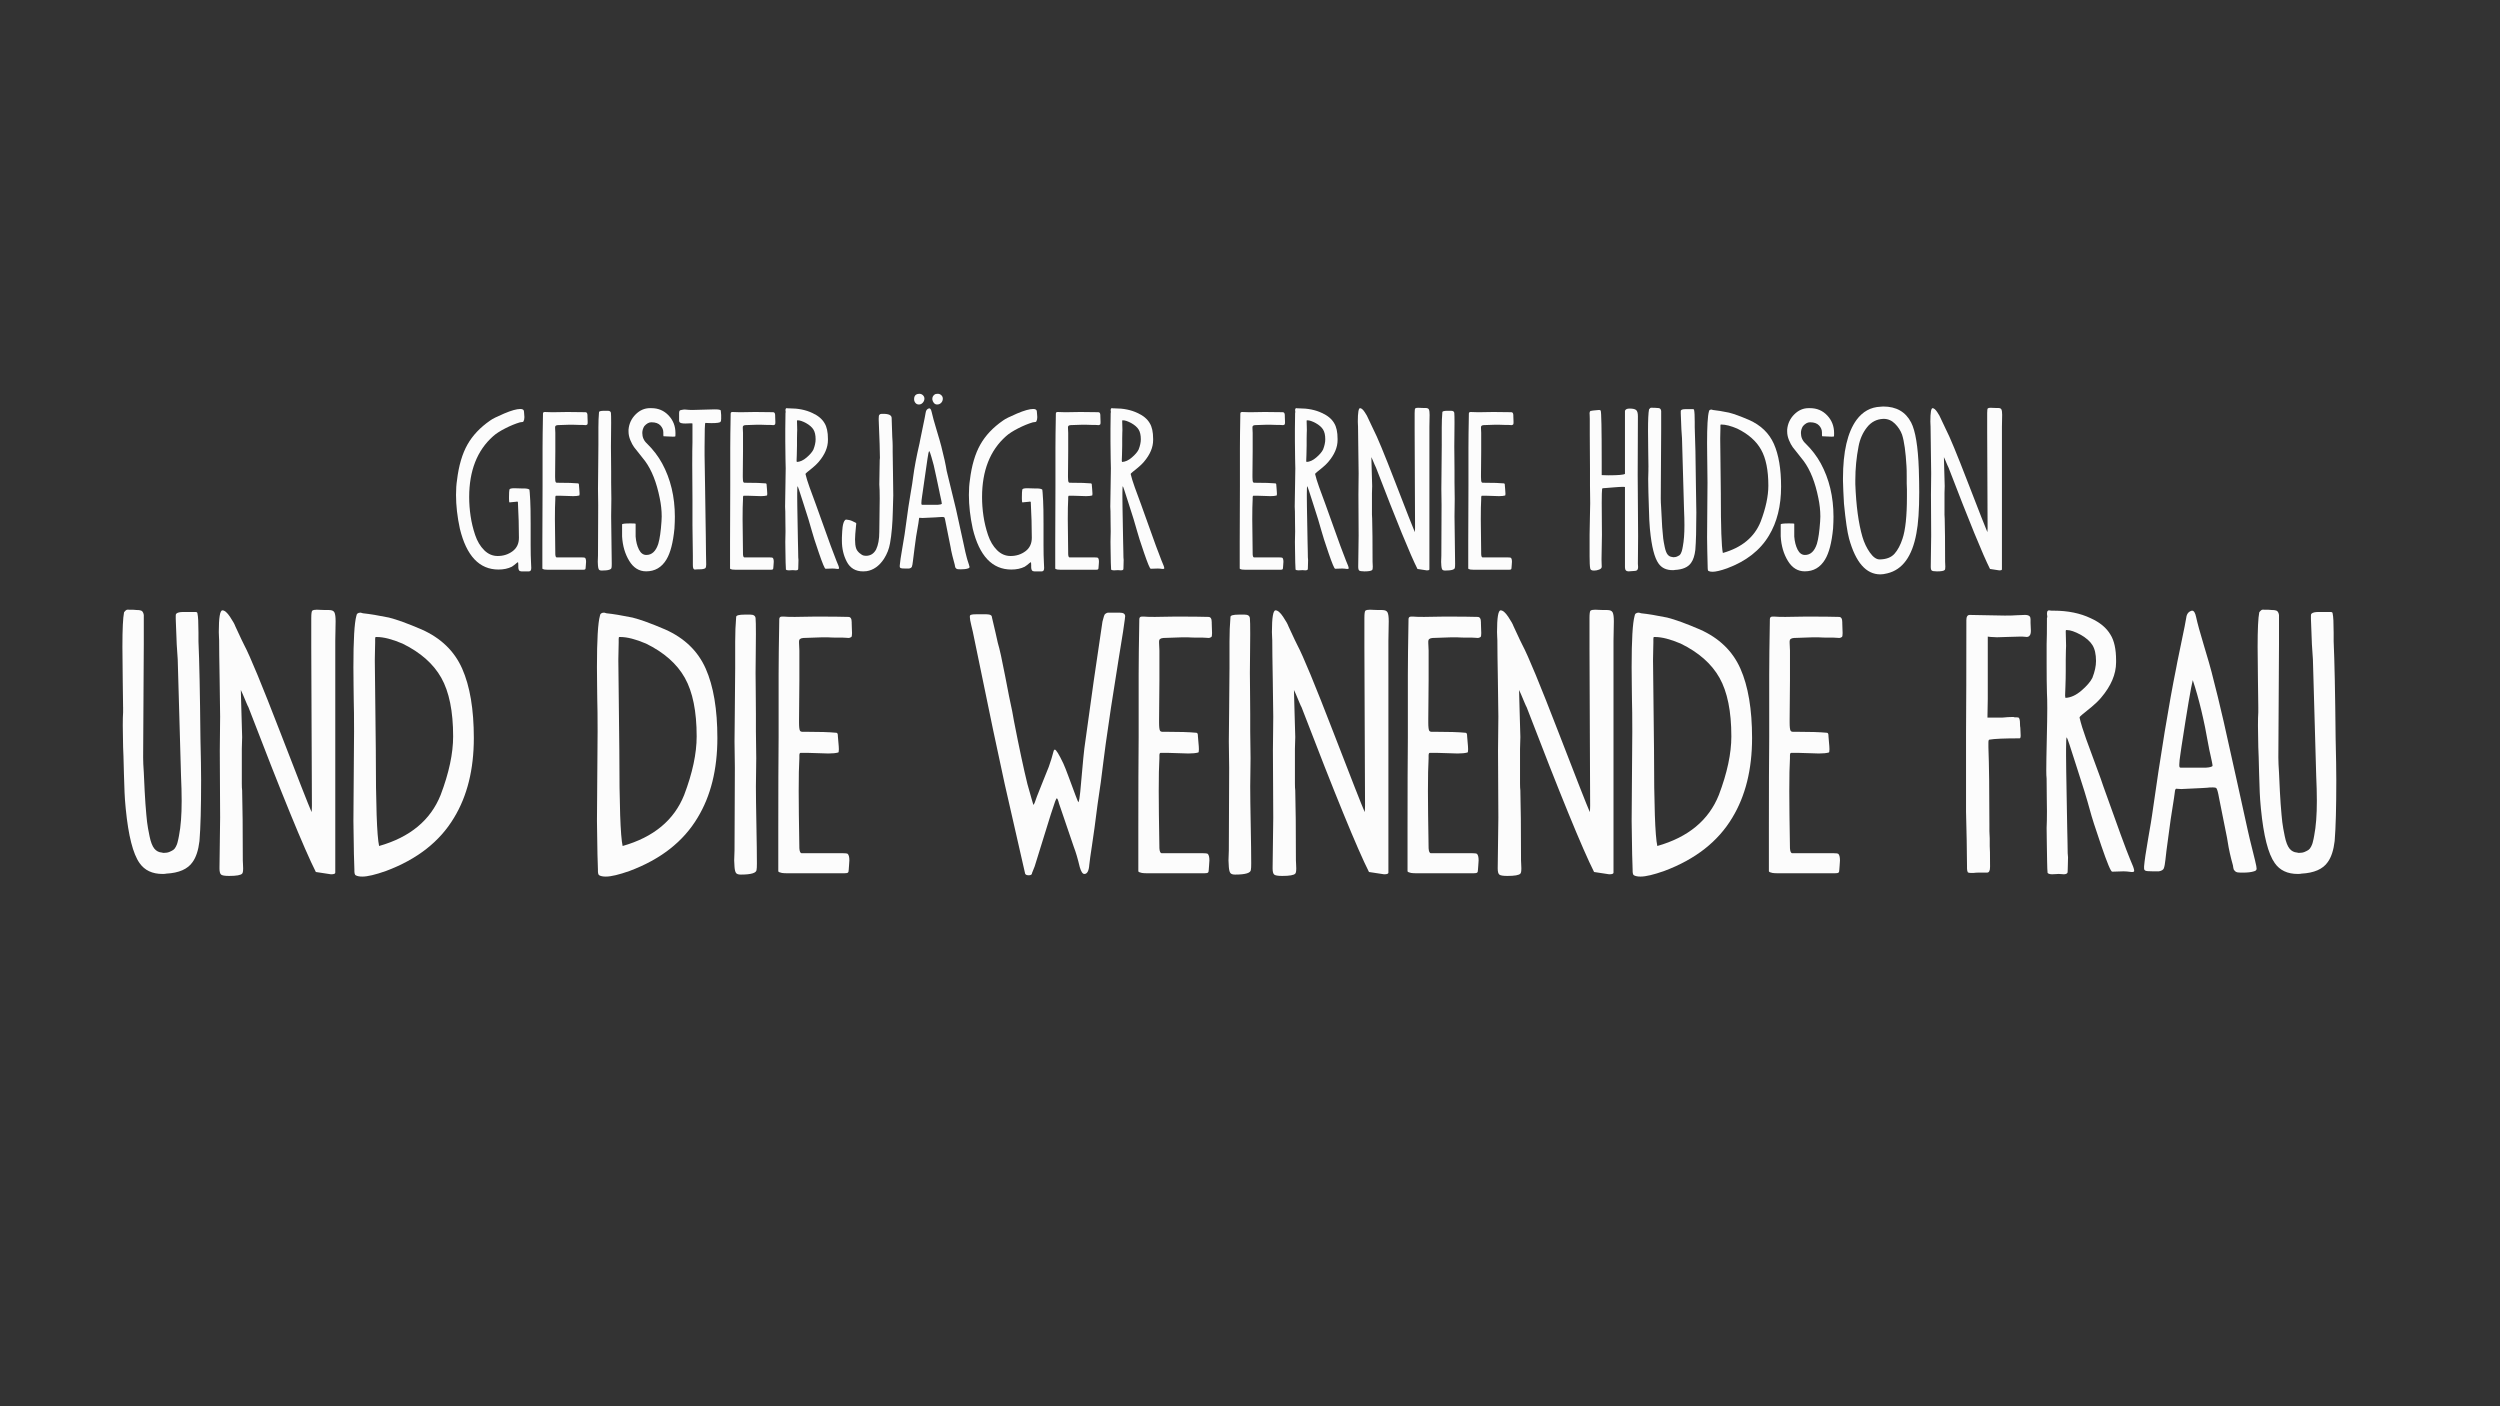 <?xml version="1.0" encoding="UTF-8"?><svg id="Ebene_1" xmlns="http://www.w3.org/2000/svg" width="1920" height="1080" viewBox="0 0 1920 1080"><rect x="0" y="0" width="1920" height="1080" fill="#333333" stroke="none"/><defs><style>.cls-1{fill:#fcfcfc;}</style></defs><path class="cls-1" d="M394.34,385.53c-.31,0-.83.05-1.55.16-.73.1-1.19.16-1.4.16-.31,0-.47-.88-.47-2.64v-1.4c0-2.9.1-4.81.31-5.75.1-.72,1.34-1.09,3.73-1.09.62,0,1.6.03,2.95.08,1.34.05,2.28.08,2.8.08h1.4c2.38,0,3.88.31,4.5.93.1.1.31,2.9.62,8.39.21,3.83.31,9.73.31,17.71v16.62c0,5.49.1,10.04.31,13.67,0,.31.02.93.08,1.86.05.93.08,1.55.08,1.86,0,1.76-.57,2.64-1.71,2.64h-5.9c-1.55,0-2.33-1.04-2.33-3.11v-1.55c0-1.55-.1-2.33-.31-2.33h-.16c-.1,0-.39.21-.85.62-.47.42-1.06.91-1.79,1.48-.73.57-1.35,1.01-1.86,1.32-2.9,1.45-6.32,2.17-10.25,2.17-14.7,0-24.59-10.46-29.67-31.37-1.97-9.11-2.95-17.76-2.95-25.94,0-4.35.26-8.18.78-11.49,1.34-11.08,4.01-20.14,8-27.18,3.98-7.04,9.81-13.2,17.47-18.48,1.65-1.24,5.23-3.03,10.72-5.36,5.49-2.33,9.63-3.49,12.43-3.49,1.86,0,2.8.67,2.8,2.02,0,.42.05,1.09.16,2.02.1.93.16,1.66.16,2.17,0,1.35-.21,2.38-.62,3.11-.1.31-.29.52-.54.62-.26.1-.62.16-1.09.16s-.85.05-1.17.16c-3.52,1.04-7.3,2.59-11.34,4.66-4.04,2.07-7.15,4.09-9.32,6.06-12.22,10.87-18.33,26.46-18.33,46.75,0,4.76.36,9.61,1.09,14.52.72,4.92,1.89,9.76,3.49,14.52,1.6,4.76,3.91,8.65,6.91,11.65,3,3,6.47,4.5,10.41,4.5,4.35,0,8.15-1.22,11.42-3.65,3.26-2.43,4.89-5.88,4.89-10.33,0-8.39-.26-17.5-.78-27.34,0-.31-.21-.47-.62-.47-.1,0-.47.05-1.09.16-.62.1-1.19.16-1.71.16Z"/><path class="cls-1" d="M435.81,316.41c5.9,0,10.51.05,13.82.16,1.03,0,1.55.83,1.55,2.48v.47c0,.52.02,1.35.08,2.48.05,1.14.08,1.86.08,2.17,0,1.04-.1,1.66-.31,1.86-.52.31-.93.47-1.24.47-.21,0-.6-.02-1.17-.08-.57-.05-1.06-.08-1.48-.08h-2.33c-1.76,0-3.47-.05-5.13-.16h-2.33c-.21,0-3.21.1-9.01.31-1.35.1-2.02.62-2.02,1.55v.78c0,.42.02,1.01.08,1.79.05.78.08,1.37.08,1.79v14.29c0,1.97-.03,4.97-.08,9.01-.05,4.04-.08,7.09-.08,9.16v1.55c0,2.07.16,3.37.47,3.88.21.31.52.47.93.47h1.24c6.83,0,11.8.16,14.91.47.52,0,.78.47.78,1.4v.16c0,.31.08,1.24.23,2.8.16,1.55.23,2.69.23,3.42,0,1.04-.1,1.55-.31,1.55-1.14.31-2.69.47-4.66.47-.83,0-2.49-.05-4.97-.16-2.48-.1-4.19-.16-5.13-.16h-2.95c-.42,0-.62.42-.62,1.24v1.4c-.21,3.42-.31,8.54-.31,15.38,0,5.8.1,14.81.31,27.03.1,1.55.47,2.33,1.09,2.33h19.42c1.24,0,2.02.1,2.33.31.52.52.78,1.55.78,3.11,0,.52-.05,1.3-.16,2.33-.1,1.04-.16,1.71-.16,2.02,0,.73-.13,1.19-.39,1.4-.26.21-.85.31-1.79.31h-26.56c-1.24,0-2.17-.05-2.8-.16-1.04-.21-1.61-.47-1.71-.78v-19.88c0-18.53.05-32.98.16-43.33v-29.51c0-3.21.02-6.94.08-11.18.05-4.24.1-7.53.16-9.86.05-2.33.08-4.06.08-5.2,0-.83.41-1.24,1.24-1.24h.93c1.03.1,2.74.16,5.13.16,1.03,0,2.64-.02,4.81-.08,2.17-.05,3.88-.08,5.13-.08h1.55Z"/><path class="cls-1" d="M459.57,341.26v-12.89c0-4.24.16-8.18.47-11.8,0-.72,1.34-1.09,4.04-1.09h2.64c1.55,0,2.38.57,2.48,1.71.1,1.04.16,3.52.16,7.46,0,2.17-.03,5.39-.08,9.63-.05,4.25-.08,7.14-.08,8.7,0,1.66.02,4.64.08,8.93.05,4.3.08,7.74.08,10.33v8.23c0,1.55.02,3.68.08,6.37.05,2.69.08,4.81.08,6.37s-.03,3.83-.08,6.83c-.05,3-.08,5.18-.08,6.52,0,4.14.08,10.2.23,18.17.16,7.97.23,14.03.23,18.17,0,1.55-.05,2.54-.16,2.95,0,1.55-2.48,2.33-7.46,2.33-1.14,0-1.89-.26-2.25-.78-.36-.52-.6-1.45-.7-2.8,0-.31-.03-.83-.08-1.55-.05-.72-.08-1.24-.08-1.55,0-.52.02-1.32.08-2.41.05-1.09.08-1.89.08-2.41,0-3.83.02-10.2.08-19.1.05-8.9.08-15.48.08-19.73,0-1.55-.03-3.65-.08-6.29-.05-2.64-.08-4.68-.08-6.14,0-2.9.05-8.23.16-16,.1-7.77.16-13.82.16-18.17Z"/><path class="cls-1" d="M500.27,313.46c5.28,0,9.68,1.86,13.2,5.59,3.52,3.73,5.28,8.23,5.28,13.51v.62c0,1.35-.05,2.02-.16,2.02-.21.1-.83.16-1.86.16-.83,0-2.12-.05-3.88-.16-1.76-.1-2.85-.16-3.26-.16-.1,0-.16-.67-.16-2.02v-.93c0-1.97-.75-3.75-2.25-5.36-1.5-1.6-3.75-2.41-6.76-2.41h-.31c-1.76,0-3.52.98-5.28,2.95-1.04,1.66-1.55,3.42-1.55,5.28,0,3.21,1.19,5.9,3.57,8.08,4.76,4.66,8.64,9.73,11.65,15.22,6.52,12.01,9.79,25.68,9.79,41,0,2.48-.1,5.49-.31,9.01-1.04,10.87-3.11,18.85-6.21,23.92-3.63,6.01-8.8,9.01-15.53,9.01-5.39,0-9.71-2.66-12.97-8-3.26-5.33-5.1-11.62-5.51-18.87v-9.16c0-.52,2.17-.78,6.52-.78,2.59,0,3.88.1,3.88.31v9.79c.31,3.94,1.17,7.28,2.56,10.02,1.4,2.74,3.29,4.12,5.67,4.12,4.24,0,7.3-2.85,9.16-8.54,1.14-3.83,1.97-9.58,2.48-17.24.1-1.14.16-2.38.16-3.73,0-4.66-.52-9.42-1.55-14.29-2.38-11.91-6.11-21.33-11.18-28.27-.73-1.03-2.07-2.74-4.04-5.13-1.97-2.38-3.44-4.24-4.43-5.59-.99-1.34-1.94-3.13-2.87-5.36-.93-2.23-1.4-4.43-1.4-6.6v-1.55c.41-4.56,2.23-8.44,5.44-11.65,3.21-3.21,6.89-4.81,11.03-4.81h1.09Z"/><path class="cls-1" d="M548.73,314.39h.16c3,0,4.56.31,4.66.93.1.73.21,1.86.31,3.42v2.8c0,1.24-.16,2.02-.47,2.33-.31.73-2.64,1.09-6.99,1.09-.83,0-1.76-.02-2.8-.08-1.04-.05-1.66-.08-1.86-.08-.42,0-.62,6.16-.62,18.48v6.52c.1,7.56.23,15.74.39,24.54.16,8.8.26,15.87.31,21.2.05,5.33.13,10.43.23,15.3,0,1.45.02,3.78.08,6.99.05,3.21.08,5.75.08,7.61l.16,7.92v.16c0,1.35-.21,2.28-.62,2.8-.73.62-2.33.93-4.81.93h-.78c-.52,0-1.04.02-1.55.08-.52.05-.83.08-.93.08-.31,0-.57-.1-.78-.31-.52-.31-.78-1.45-.78-3.42v-6.68c-.21-12.01-.31-19.98-.31-23.92v-19.73c-.1-4.87-.16-13.67-.16-26.4,0-8.59.05-14.29.16-17.09v-14.6c-.21-.1-.62-.16-1.24-.16-.31,0-.96.03-1.94.08-.99.05-1.74.08-2.25.08-2.38,0-3.83-.31-4.35-.93-.31-.31-.47-.72-.47-1.24v-5.75c0-1.45.36-2.23,1.09-2.33.1,0,.44-.08,1.01-.23.57-.16,1.06-.23,1.48-.23h1.24c2.07.21,3.78.31,5.13.31,1.97,0,4.87-.08,8.7-.23,3.83-.16,6.68-.23,8.54-.23Z"/><path class="cls-1" d="M579.95,316.41c5.9,0,10.51.05,13.82.16,1.03,0,1.55.83,1.55,2.48v.47c0,.52.02,1.35.08,2.48.05,1.14.08,1.86.08,2.17,0,1.04-.1,1.66-.31,1.86-.52.31-.93.47-1.24.47-.21,0-.6-.02-1.17-.08-.57-.05-1.06-.08-1.48-.08h-2.33c-1.76,0-3.47-.05-5.13-.16h-2.33c-.21,0-3.21.1-9.01.31-1.35.1-2.02.62-2.02,1.55v.78c0,.42.02,1.01.08,1.79.05.78.08,1.37.08,1.79v14.29c0,1.97-.03,4.97-.08,9.01-.05,4.04-.08,7.09-.08,9.16v1.55c0,2.07.16,3.37.47,3.88.21.31.52.47.93.47h1.24c6.83,0,11.8.16,14.91.47.52,0,.78.47.78,1.4v.16c0,.31.08,1.24.23,2.8.16,1.55.23,2.69.23,3.42,0,1.04-.1,1.55-.31,1.55-1.14.31-2.69.47-4.66.47-.83,0-2.49-.05-4.97-.16-2.48-.1-4.19-.16-5.13-.16h-2.95c-.42,0-.62.42-.62,1.24v1.4c-.21,3.42-.31,8.54-.31,15.38,0,5.8.1,14.81.31,27.03.1,1.55.47,2.33,1.09,2.33h19.42c1.24,0,2.02.1,2.33.31.52.52.78,1.55.78,3.11,0,.52-.05,1.3-.16,2.33-.1,1.04-.16,1.71-.16,2.02,0,.73-.13,1.19-.39,1.4-.26.21-.85.31-1.79.31h-26.56c-1.24,0-2.17-.05-2.8-.16-1.04-.21-1.61-.47-1.71-.78v-19.88c0-18.53.05-32.98.16-43.33v-29.51c0-3.21.02-6.94.08-11.18.05-4.24.1-7.53.16-9.86.05-2.33.08-4.06.08-5.2,0-.83.41-1.24,1.24-1.24h.93c1.03.1,2.74.16,5.13.16,1.03,0,2.64-.02,4.81-.08,2.17-.05,3.88-.08,5.13-.08h1.55Z"/><path class="cls-1" d="M603.25,317.03c.1-.1.16-.31.16-.62,0-.21-.03-.41-.08-.62-.05-.21-.08-.41-.08-.62,0-.72.1-1.19.31-1.4.21-.21.41-.31.62-.31.1,0,.28.03.54.08.26.05.49.08.7.08h.93c6.73,0,12.58,1.19,17.55,3.57,4.35,1.97,7.46,4.56,9.32,7.77,1.76,2.8,2.64,6.83,2.64,12.11v.93c0,5.59-2.38,11.18-7.14,16.77-1.24,1.45-2.75,2.9-4.5,4.35-1.76,1.45-3.13,2.56-4.12,3.34-.99.78-1.48,1.32-1.48,1.63.62,2.69,1.66,6.06,3.11,10.1,1.45,4.04,3.03,8.34,4.74,12.89,1.71,4.56,2.82,7.66,3.34,9.32,6.73,18.95,10.92,30.39,12.58,34.33,1.34,3,2.02,4.87,2.02,5.59,0,.42-.26.62-.78.62h-.62c-1.45-.21-2.64-.31-3.57-.31-.62,0-1.5.03-2.64.08-1.14.05-1.97.08-2.49.08h-.31c-.62,0-2.33-4.09-5.13-12.27-2.8-8.18-4.56-13.67-5.28-16.46-1.45-5.38-3.63-12.48-6.52-21.28-2.8-8.9-4.3-13.36-4.5-13.36s-.31,1.86-.31,5.59v2.95c0,2.17.02,4.71.08,7.61.05,2.9.1,5.82.16,8.78.05,2.95.1,5.96.16,9.01.05,3.06.1,5.93.16,8.62.05,2.69.1,5.07.16,7.14.05,2.07.08,3.73.08,4.97l.16,1.86v.31c0,.83-.03,1.94-.08,3.34-.05,1.4-.08,2.31-.08,2.72,0,.62-.05.98-.16,1.09-.31.41-.88.62-1.71.62-.21,0-.57-.03-1.09-.08-.52-.05-.93-.08-1.24-.08s-.83.02-1.55.08c-.73.05-1.24.08-1.55.08-1.04,0-1.76-.21-2.17-.62-.1-.72-.18-2.54-.23-5.44-.05-2.9-.1-6.03-.16-9.4-.05-3.36-.08-5.51-.08-6.45.1-2.07.16-4.71.16-7.92,0-.93-.03-3-.08-6.21-.05-3.21-.08-6.26-.08-9.16-.1-.83-.16-2.07-.16-3.73,0-3.11.08-8,.23-14.68s.23-11.57.23-14.68-.05-5.59-.16-7.15c-.1-3.62-.16-8.23-.16-13.82v-9.32c.1-2.49.16-6.63.16-12.43ZM624.68,345.3c1.14-2.9,1.71-5.54,1.71-7.92,0-3.21-.57-5.72-1.71-7.53-1.14-1.81-3-3.44-5.59-4.89-2.69-1.45-4.81-2.17-6.37-2.17h-.47l-.16.31v.62c0,.52.02,1.55.08,3.11.05,1.55.08,2.69.08,3.42,0,.21-.03.91-.08,2.1-.05,1.19-.08,2.69-.08,4.5v5.36c0,2.28-.05,4.71-.16,7.3-.1,2.59-.16,3.99-.16,4.19l.16,1.09c2.49-.1,4.99-1.24,7.53-3.42,2.54-2.17,4.27-4.19,5.2-6.06Z"/><path class="cls-1" d="M650.31,431.35c-2.49-4.76-3.73-10.1-3.73-16v-2.33c0-.21.02-.85.08-1.94.05-1.09.1-2.12.16-3.11.05-.98.16-2.07.31-3.26.16-1.19.39-2.25.7-3.18.31-.93.72-1.66,1.24-2.17.21-.21.52-.31.93-.31.31,0,.98.1,2.02.31,1.24.21,2.9.88,4.97,2.02.41.1.62.36.62.78,0,.52-.05.99-.16,1.4-.52,5.18-.78,8.75-.78,10.72,0,2.9.26,5.13.78,6.68.41,1.35,1.27,2.59,2.56,3.73,1.29,1.14,2.46,1.81,3.49,2.02.31.1.83.16,1.55.16,3.42,0,6-1.6,7.77-4.81,1.65-3.42,2.48-7.92,2.48-13.51,0-2.59.05-6.78.16-12.58.1-5.8.16-10.15.16-13.05,0-4.97-.1-8.59-.31-10.87.21-8.7.31-14.96.31-18.79,0-.1.02-.36.08-.78.05-.41.08-.67.08-.78,0-4.76-.31-14.5-.93-29.2v-1.09c0-1.55.16-2.49.47-2.8.41-.52.98-.78,1.71-.78h2.17c2.28.1,3.83.52,4.66,1.24.62.52.93,1.19.93,2.02,0,.62.16,5.44.47,14.44.21,2.9.31,5.18.31,6.83v4.66c0,2.69.08,7.82.23,15.38.16,7.56.23,13.57.23,18.02,0,1.24-.05,3.11-.16,5.59-.1,2.49-.16,4.4-.16,5.75-.21,10.15-.93,18.64-2.17,25.47-.73,4.25-2.28,8.23-4.66,11.96-3.63,5.49-8.08,8.64-13.36,9.47-.62.1-1.5.16-2.64.16-5.8,0-9.99-2.49-12.58-7.46Z"/><path class="cls-1" d="M723,343.12c1.97,7.66,3.31,13.82,4.04,18.48l7.15,29.36c.83,3.52,2.74,12.27,5.75,26.25,1.14,5.49,1.97,9.11,2.49,10.87l.47,1.71c.83,2.49,1.29,3.94,1.4,4.35,0,.21.02.39.08.54.05.16.1.29.16.39.05.1.08.21.08.31,0,.62-.47,1.04-1.4,1.24-1.24.42-2.95.62-5.13.62-1.45,0-2.38-.05-2.8-.16-.41-.1-.75-.28-1.01-.54-.26-.26-.44-.47-.54-.62-.1-.16-.21-.52-.31-1.09-.1-.57-.16-.9-.16-1.01-1.55-5.69-2.48-9.42-2.8-11.18l-.31-1.86-3.73-18.64c-.52-3.11-.93-4.71-1.24-4.81-.21-.21-.78-.31-1.71-.31-1.24,0-2.12.05-2.64.16l-2.33.16c-5.59.31-8.91.47-9.94.47-.42,0-.88-.02-1.4-.08-.52-.05-.88-.08-1.09-.08-.21.21-.31.52-.31.93l-.47,3.42-1.71,9.94c-.1.93-.49,3.81-1.17,8.62-.67,4.81-1.11,8.31-1.32,10.48-.21,1.97-.47,3.37-.78,4.19-.31.73-1.04,1.19-2.17,1.4h-3.11c-1.76,0-2.85-.1-3.26-.31-.52-.21-.78-.57-.78-1.09v-.93c.21-2.59.85-6.99,1.94-13.2s1.68-9.79,1.79-10.72c.31-1.97.78-5.33,1.4-10.1.62-4.76,1.14-8.49,1.55-11.18.21-1.76.78-5.28,1.71-10.56.93-5.28,1.55-9.27,1.86-11.96.93-7.25,2.59-16,4.97-26.25l.47-2.49c.41-2.17,1.14-5.69,2.17-10.56,1.03-4.87,1.71-8.28,2.02-10.25.21-1.86,1.09-3,2.64-3.42h.16c.83,0,1.45.99,1.86,2.95.62,2.9,1.86,7.43,3.73,13.59,1.86,6.16,3.11,10.48,3.73,12.97ZM708.71,309.26c-.83.93-1.81,1.4-2.95,1.4s-2.05-.41-2.72-1.24c-.67-.83-1.01-1.76-1.01-2.8v-.16c0-1.55.52-2.69,1.55-3.42.72-.41,1.55-.62,2.48-.62,1.03,0,1.94.36,2.72,1.09.78.73,1.17,1.61,1.17,2.64,0,1.14-.42,2.17-1.24,3.11ZM721.44,377.45c-.42-2.28-1.17-5.82-2.25-10.64-1.09-4.81-1.79-8-2.1-9.55-.31-1.24-.88-3.29-1.71-6.14-.83-2.85-1.4-4.43-1.71-4.74-.42.31-.88,2.38-1.4,6.21l-3.57,24.85c0,.1-.18,1.35-.54,3.73-.36,2.38-.54,4.04-.54,4.97v.62c0,.62.21.93.62.93h11.96c1.66-.1,2.69-.36,3.11-.78v-.16c0-.31-.1-.96-.31-1.94-.21-.98-.44-2.07-.7-3.26-.26-1.19-.44-1.99-.54-2.41l-.31-1.71ZM719.74,310.66c-1.04,0-1.89-.41-2.56-1.24-.67-.83-1.06-1.76-1.17-2.8v-.16c0-1.45.57-2.59,1.71-3.42.52-.41,1.34-.62,2.48-.62,1.03,0,1.94.36,2.72,1.09.78.73,1.16,1.61,1.16,2.64,0,1.24-.41,2.31-1.24,3.18-.83.88-1.86,1.32-3.11,1.32Z"/><path class="cls-1" d="M788.23,385.53c-.31,0-.83.05-1.55.16-.73.1-1.19.16-1.4.16-.31,0-.47-.88-.47-2.64v-1.4c0-2.9.1-4.81.31-5.75.1-.72,1.34-1.09,3.73-1.09.62,0,1.6.03,2.95.08,1.34.05,2.28.08,2.8.08h1.4c2.38,0,3.88.31,4.5.93.1.1.31,2.9.62,8.39.21,3.83.31,9.73.31,17.71v16.62c0,5.49.1,10.04.31,13.67,0,.31.02.93.08,1.86.05.93.08,1.55.08,1.86,0,1.76-.57,2.64-1.71,2.64h-5.9c-1.55,0-2.33-1.04-2.33-3.11v-1.55c0-1.55-.1-2.33-.31-2.33h-.16c-.1,0-.39.21-.85.62-.47.42-1.06.91-1.79,1.48-.73.57-1.35,1.01-1.86,1.32-2.9,1.45-6.32,2.17-10.25,2.17-14.7,0-24.59-10.46-29.67-31.37-1.97-9.11-2.95-17.76-2.95-25.94,0-4.35.26-8.18.78-11.49,1.34-11.08,4.01-20.14,8-27.18,3.98-7.04,9.81-13.2,17.47-18.48,1.65-1.24,5.23-3.03,10.72-5.36,5.49-2.33,9.63-3.49,12.43-3.49,1.86,0,2.8.67,2.8,2.02,0,.42.05,1.09.16,2.02.1.93.16,1.66.16,2.17,0,1.35-.21,2.38-.62,3.11-.1.31-.29.52-.54.62-.26.1-.62.16-1.09.16s-.85.05-1.17.16c-3.52,1.04-7.3,2.59-11.34,4.66-4.04,2.07-7.15,4.09-9.32,6.06-12.22,10.87-18.33,26.46-18.33,46.75,0,4.76.36,9.61,1.09,14.52.72,4.92,1.89,9.76,3.49,14.52,1.6,4.76,3.91,8.65,6.91,11.65,3,3,6.47,4.5,10.41,4.5,4.35,0,8.15-1.22,11.42-3.65,3.26-2.43,4.89-5.88,4.89-10.33,0-8.39-.26-17.5-.78-27.34,0-.31-.21-.47-.62-.47-.1,0-.47.05-1.09.16-.62.1-1.19.16-1.71.16Z"/><path class="cls-1" d="M829.7,316.41c5.9,0,10.51.05,13.82.16,1.03,0,1.55.83,1.55,2.48v.47c0,.52.02,1.35.08,2.48.05,1.14.08,1.86.08,2.17,0,1.04-.1,1.66-.31,1.86-.52.31-.93.47-1.24.47-.21,0-.6-.02-1.17-.08-.57-.05-1.06-.08-1.48-.08h-2.33c-1.76,0-3.47-.05-5.13-.16h-2.33c-.21,0-3.21.1-9.01.31-1.35.1-2.02.62-2.02,1.55v.78c0,.42.02,1.01.08,1.79.05.78.08,1.37.08,1.79v14.29c0,1.97-.03,4.97-.08,9.01-.05,4.04-.08,7.09-.08,9.16v1.55c0,2.07.16,3.37.47,3.88.21.31.52.47.93.47h1.24c6.83,0,11.8.16,14.91.47.52,0,.78.47.78,1.4v.16c0,.31.08,1.24.23,2.8.16,1.55.23,2.69.23,3.42,0,1.04-.1,1.55-.31,1.55-1.14.31-2.69.47-4.66.47-.83,0-2.49-.05-4.97-.16-2.48-.1-4.19-.16-5.13-.16h-2.95c-.42,0-.62.42-.62,1.24v1.4c-.21,3.42-.31,8.54-.31,15.38,0,5.8.1,14.81.31,27.03.1,1.55.47,2.33,1.09,2.33h19.42c1.24,0,2.02.1,2.33.31.52.52.78,1.55.78,3.11,0,.52-.05,1.3-.16,2.33-.1,1.04-.16,1.71-.16,2.02,0,.73-.13,1.19-.39,1.4-.26.21-.85.31-1.79.31h-26.56c-1.24,0-2.17-.05-2.8-.16-1.04-.21-1.61-.47-1.71-.78v-19.88c0-18.53.05-32.98.16-43.33v-29.51c0-3.21.02-6.94.08-11.18.05-4.24.1-7.53.16-9.86.05-2.33.08-4.06.08-5.2,0-.83.41-1.24,1.24-1.24h.93c1.03.1,2.74.16,5.13.16,1.03,0,2.64-.02,4.81-.08,2.17-.05,3.88-.08,5.13-.08h1.55Z"/><path class="cls-1" d="M853,317.03c.1-.1.16-.31.16-.62,0-.21-.03-.41-.08-.62-.05-.21-.08-.41-.08-.62,0-.72.1-1.19.31-1.4.21-.21.41-.31.62-.31.1,0,.28.03.54.08.26.05.49.08.7.08h.93c6.73,0,12.58,1.19,17.55,3.57,4.35,1.97,7.46,4.56,9.32,7.77,1.76,2.8,2.64,6.83,2.64,12.11v.93c0,5.59-2.38,11.18-7.14,16.77-1.24,1.45-2.75,2.9-4.5,4.35-1.76,1.45-3.13,2.56-4.12,3.34-.99.78-1.48,1.32-1.48,1.63.62,2.69,1.66,6.06,3.11,10.1,1.45,4.04,3.03,8.34,4.74,12.89,1.71,4.56,2.82,7.66,3.34,9.32,6.73,18.95,10.92,30.39,12.58,34.33,1.34,3,2.02,4.87,2.02,5.59,0,.42-.26.62-.78.62h-.62c-1.45-.21-2.64-.31-3.57-.31-.62,0-1.5.03-2.64.08-1.14.05-1.97.08-2.49.08h-.31c-.62,0-2.33-4.09-5.13-12.27-2.8-8.18-4.56-13.67-5.28-16.46-1.45-5.38-3.63-12.48-6.52-21.28-2.8-8.9-4.3-13.36-4.5-13.36s-.31,1.86-.31,5.59v2.95c0,2.17.02,4.71.08,7.61.05,2.9.1,5.82.16,8.78.05,2.95.1,5.96.16,9.01.05,3.06.1,5.93.16,8.62.05,2.69.1,5.07.16,7.14.05,2.07.08,3.73.08,4.97l.16,1.86v.31c0,.83-.03,1.94-.08,3.34-.05,1.4-.08,2.31-.08,2.72,0,.62-.05.98-.16,1.09-.31.41-.88.62-1.71.62-.21,0-.57-.03-1.09-.08-.52-.05-.93-.08-1.24-.08s-.83.02-1.55.08c-.73.05-1.24.08-1.55.08-1.04,0-1.76-.21-2.17-.62-.1-.72-.18-2.54-.23-5.44-.05-2.9-.1-6.03-.16-9.4-.05-3.36-.08-5.51-.08-6.45.1-2.07.16-4.71.16-7.92,0-.93-.03-3-.08-6.21-.05-3.21-.08-6.26-.08-9.16-.1-.83-.16-2.07-.16-3.73,0-3.11.08-8,.23-14.68s.23-11.57.23-14.68-.05-5.59-.16-7.15c-.1-3.62-.16-8.23-.16-13.82v-9.32c.1-2.49.16-6.63.16-12.43ZM874.44,345.3c1.14-2.9,1.71-5.54,1.71-7.92,0-3.21-.57-5.72-1.71-7.53-1.14-1.81-3-3.44-5.59-4.89-2.69-1.45-4.81-2.17-6.37-2.17h-.47l-.16.31v.62c0,.52.02,1.55.08,3.11.05,1.55.08,2.69.08,3.42,0,.21-.03.91-.08,2.1-.05,1.19-.08,2.69-.08,4.5v5.36c0,2.28-.05,4.71-.16,7.3-.1,2.59-.16,3.99-.16,4.19l.16,1.09c2.49-.1,4.99-1.24,7.53-3.42,2.54-2.17,4.27-4.19,5.2-6.06Z"/><path class="cls-1" d="M971.36,316.41c5.9,0,10.51.05,13.82.16,1.03,0,1.55.83,1.55,2.48v.47c0,.52.02,1.35.08,2.48.05,1.14.08,1.86.08,2.17,0,1.04-.1,1.66-.31,1.86-.52.31-.93.47-1.24.47-.21,0-.6-.02-1.17-.08-.57-.05-1.06-.08-1.48-.08h-2.33c-1.76,0-3.47-.05-5.12-.16h-2.33c-.21,0-3.21.1-9.01.31-1.35.1-2.02.62-2.02,1.55v.78c0,.42.02,1.01.08,1.79.05.78.08,1.37.08,1.79v14.29c0,1.97-.03,4.97-.08,9.01-.05,4.04-.08,7.09-.08,9.16v1.55c0,2.07.16,3.37.47,3.88.21.31.52.47.93.47h1.24c6.83,0,11.8.16,14.91.47.52,0,.78.47.78,1.4v.16c0,.31.08,1.24.23,2.8.16,1.55.23,2.69.23,3.42,0,1.04-.1,1.55-.31,1.55-1.14.31-2.69.47-4.66.47-.83,0-2.49-.05-4.97-.16-2.49-.1-4.19-.16-5.12-.16h-2.95c-.42,0-.62.42-.62,1.24v1.4c-.21,3.42-.31,8.54-.31,15.38,0,5.8.1,14.81.31,27.03.1,1.55.47,2.33,1.09,2.33h19.42c1.24,0,2.02.1,2.33.31.52.52.78,1.55.78,3.11,0,.52-.05,1.3-.16,2.33-.1,1.04-.16,1.71-.16,2.02,0,.73-.13,1.19-.39,1.4-.26.21-.85.31-1.79.31h-26.56c-1.24,0-2.17-.05-2.8-.16-1.04-.21-1.61-.47-1.71-.78v-19.88c0-18.53.05-32.98.16-43.33v-29.51c0-3.21.02-6.94.08-11.18.05-4.24.1-7.53.16-9.86.05-2.33.08-4.06.08-5.2,0-.83.41-1.24,1.24-1.24h.93c1.03.1,2.74.16,5.13.16,1.03,0,2.64-.02,4.81-.08,2.17-.05,3.88-.08,5.13-.08h1.55Z"/><path class="cls-1" d="M994.65,317.03c.1-.1.16-.31.16-.62,0-.21-.03-.41-.08-.62-.05-.21-.08-.41-.08-.62,0-.72.1-1.19.31-1.4.21-.21.41-.31.62-.31.1,0,.28.03.54.08.26.05.49.08.7.08h.93c6.73,0,12.58,1.19,17.55,3.57,4.35,1.97,7.46,4.56,9.32,7.77,1.76,2.8,2.64,6.83,2.64,12.11v.93c0,5.59-2.38,11.18-7.15,16.77-1.24,1.45-2.74,2.9-4.5,4.35-1.76,1.45-3.13,2.56-4.12,3.34-.99.78-1.48,1.32-1.48,1.63.62,2.69,1.66,6.06,3.11,10.1,1.45,4.04,3.03,8.34,4.74,12.89,1.71,4.56,2.82,7.66,3.34,9.32,6.73,18.95,10.92,30.39,12.58,34.33,1.34,3,2.02,4.87,2.02,5.59,0,.42-.26.62-.78.62h-.62c-1.45-.21-2.64-.31-3.57-.31-.62,0-1.5.03-2.64.08-1.14.05-1.97.08-2.49.08h-.31c-.62,0-2.33-4.09-5.13-12.27-2.79-8.18-4.56-13.67-5.28-16.46-1.45-5.38-3.63-12.48-6.52-21.28-2.8-8.9-4.3-13.36-4.5-13.36s-.31,1.86-.31,5.59v2.95c0,2.17.02,4.71.08,7.61.05,2.9.1,5.82.16,8.78.05,2.95.1,5.96.16,9.01.05,3.06.1,5.93.16,8.62.05,2.69.1,5.07.16,7.14.05,2.07.08,3.73.08,4.97l.16,1.86v.31c0,.83-.03,1.94-.08,3.34-.05,1.4-.08,2.31-.08,2.72,0,.62-.05.98-.16,1.09-.31.41-.88.62-1.71.62-.21,0-.57-.03-1.09-.08-.52-.05-.93-.08-1.24-.08s-.83.02-1.55.08c-.73.05-1.24.08-1.55.08-1.04,0-1.76-.21-2.17-.62-.1-.72-.18-2.54-.23-5.44-.05-2.9-.1-6.03-.16-9.4-.05-3.36-.08-5.51-.08-6.45.1-2.07.16-4.71.16-7.92,0-.93-.03-3-.08-6.21-.05-3.21-.08-6.26-.08-9.16-.1-.83-.16-2.07-.16-3.73,0-3.11.08-8,.23-14.68s.23-11.57.23-14.68-.05-5.59-.16-7.15c-.1-3.62-.16-8.23-.16-13.82v-9.32c.1-2.49.16-6.63.16-12.43ZM1016.09,345.3c1.14-2.9,1.71-5.54,1.71-7.92,0-3.21-.57-5.72-1.71-7.53-1.14-1.81-3-3.44-5.59-4.89-2.69-1.45-4.81-2.17-6.37-2.17h-.47l-.16.31v.62c0,.52.02,1.55.08,3.11.05,1.55.08,2.69.08,3.42,0,.21-.03.91-.08,2.1-.05,1.19-.08,2.69-.08,4.5v5.36c0,2.28-.05,4.71-.16,7.3-.1,2.59-.16,3.99-.16,4.19l.16,1.09c2.49-.1,5-1.24,7.53-3.42,2.54-2.17,4.27-4.19,5.2-6.06Z"/><path class="cls-1" d="M1047.62,438.8c-1.97,0-3.21-.21-3.73-.62-.52-.42-.78-1.4-.78-2.95,0-2.69.05-6.68.16-11.96.1-5.28.16-9.27.16-11.96,0-3.52-.03-8.75-.08-15.69-.05-6.94-.08-12.27-.08-16,0-1.86.02-4.48.08-7.84.05-3.36.08-6.08.08-8.15,0-3.52-.08-9.45-.23-17.78-.16-8.33-.23-14.42-.23-18.25,0-.21-.03-.78-.08-1.71-.05-.93-.08-1.65-.08-2.17,0-6.83.57-10.25,1.71-10.25,1.03,0,2.23,1.01,3.57,3.03,1.34,2.02,2.17,3.49,2.49,4.43,2.59,5.59,3.98,8.54,4.19,8.85,2.8,5.28,8.44,18.92,16.93,40.93,8.49,22,13.46,34.66,14.91,37.98.1-.83.16-1.86.16-3.11,0-6.83-.05-18.97-.16-36.42-.1-17.45-.16-30.26-.16-38.44v-13.51c0-2.07.16-3.26.47-3.57.41-.31,1.14-.47,2.17-.47.31,0,.88.03,1.71.08.83.05,1.6.08,2.33.08h1.71c1.34,0,2.2.39,2.56,1.16.36.78.54,2.15.54,4.12,0,1.04-.03,2.59-.08,4.66-.05,2.07-.08,3.57-.08,4.5v109.5c0,.52-.67.78-2.02.78l-7.14-1.09c-5.49-10.87-16.1-36.81-31.84-77.82-.1-.1-.44-.83-1.01-2.17-.57-1.34-1.11-2.64-1.63-3.88l-.93-2.02c0,1.04.1,4.79.31,11.26.21,6.47.31,10.12.31,10.95,0,.62-.03,1.55-.08,2.8-.05,1.24-.08,2.17-.08,2.8v16.31c0,1.45.05,2.54.16,3.26.21,7.14.31,18.17.31,33.08,0,.21.02.75.08,1.63.05.88.08,1.58.08,2.1,0,1.35-.16,2.17-.47,2.48-.62.72-2.69,1.09-6.21,1.09Z"/><path class="cls-1" d="M1107.26,341.26v-12.89c0-4.24.16-8.18.47-11.8,0-.72,1.34-1.09,4.04-1.09h2.64c1.55,0,2.38.57,2.49,1.71.1,1.04.16,3.52.16,7.46,0,2.17-.03,5.39-.08,9.63-.05,4.25-.08,7.14-.08,8.7,0,1.66.02,4.64.08,8.93.05,4.3.08,7.74.08,10.33v8.23c0,1.55.02,3.68.08,6.37.05,2.69.08,4.81.08,6.37s-.03,3.83-.08,6.83c-.05,3-.08,5.18-.08,6.52,0,4.14.08,10.2.23,18.17.16,7.97.23,14.03.23,18.17,0,1.55-.05,2.54-.16,2.95,0,1.55-2.49,2.33-7.46,2.33-1.14,0-1.89-.26-2.25-.78-.36-.52-.6-1.45-.7-2.8,0-.31-.03-.83-.08-1.55-.05-.72-.08-1.24-.08-1.55,0-.52.02-1.32.08-2.41.05-1.09.08-1.89.08-2.41,0-3.83.02-10.2.08-19.1.05-8.9.08-15.48.08-19.73,0-1.55-.03-3.65-.08-6.29-.05-2.64-.08-4.68-.08-6.14,0-2.9.05-8.23.16-16,.1-7.77.16-13.82.16-18.17Z"/><path class="cls-1" d="M1146.87,316.41c5.9,0,10.51.05,13.82.16,1.03,0,1.55.83,1.55,2.48v.47c0,.52.02,1.35.08,2.48.05,1.14.08,1.86.08,2.17,0,1.04-.1,1.66-.31,1.86-.52.31-.93.47-1.24.47-.21,0-.6-.02-1.17-.08-.57-.05-1.06-.08-1.48-.08h-2.33c-1.76,0-3.47-.05-5.12-.16h-2.33c-.21,0-3.21.1-9.01.31-1.35.1-2.02.62-2.02,1.55v.78c0,.42.02,1.01.08,1.79.05.78.08,1.37.08,1.79v14.29c0,1.97-.03,4.97-.08,9.01-.05,4.04-.08,7.09-.08,9.16v1.55c0,2.07.16,3.37.47,3.88.21.31.52.47.93.47h1.24c6.83,0,11.8.16,14.91.47.52,0,.78.47.78,1.4v.16c0,.31.08,1.24.23,2.8.16,1.55.23,2.69.23,3.42,0,1.04-.1,1.55-.31,1.55-1.14.31-2.69.47-4.66.47-.83,0-2.49-.05-4.97-.16-2.49-.1-4.19-.16-5.12-.16h-2.95c-.42,0-.62.42-.62,1.24v1.4c-.21,3.42-.31,8.54-.31,15.38,0,5.8.1,14.81.31,27.03.1,1.55.47,2.33,1.09,2.33h19.42c1.24,0,2.02.1,2.33.31.52.52.78,1.55.78,3.11,0,.52-.05,1.3-.16,2.33-.1,1.04-.16,1.71-.16,2.02,0,.73-.13,1.19-.39,1.4-.26.21-.85.31-1.79.31h-26.56c-1.24,0-2.17-.05-2.8-.16-1.04-.21-1.61-.47-1.71-.78v-19.88c0-18.53.05-32.98.16-43.33v-29.51c0-3.21.02-6.94.08-11.18.05-4.24.1-7.53.16-9.86.05-2.33.08-4.06.08-5.2,0-.83.41-1.24,1.24-1.24h.93c1.03.1,2.74.16,5.13.16,1.03,0,2.64-.02,4.81-.08,2.17-.05,3.88-.08,5.13-.08h1.55Z"/><path class="cls-1" d="M1221.11,360.21c0-2.9-.03-7.3-.08-13.2-.05-5.9-.08-10.25-.08-13.05v-12.27c0-1.03-.03-1.97-.08-2.8-.05-.83-.08-1.34-.08-1.55,0-.72.21-1.29.62-1.71.62-.21,2.85-.47,6.68-.78.52,0,.93.16,1.24.47.52,1.04.78,14.19.78,39.45v10.1c.21,0,.91.03,2.1.08,1.19.05,2.15.08,2.87.08,7.56,0,11.86-.36,12.89-1.09v-48.46c.41-1.14,1.6-1.71,3.57-1.71,2.49,0,4.17.39,5.05,1.17.88.78,1.32,2.36,1.32,4.74,0,4.87-.03,12.37-.08,22.52-.05,10.15-.08,17.5-.08,22.06v.31c0,4.45.05,12.04.16,22.75.1,10.72.16,18.87.16,24.46,0,2.49-.03,5.98-.08,10.48-.05,4.5-.08,7.74-.08,9.71v1.09c0,.21.02.6.08,1.17.05.57.08,1.01.08,1.32,0,1.97-.93,2.95-2.8,2.95h-.31c-.42,0-1.14.05-2.17.16-1.04.1-1.71.16-2.02.16-1.86,0-2.8-1.04-2.8-3.11v-61.66c-.21-.1-.73-.16-1.55-.16-1.55,0-4.17.16-7.84.47-3.68.31-5.62.47-5.82.47h-.31c-1.35,0-2.02.21-2.02.62-.21,1.24-.31,4.87-.31,10.87,0,2.8.02,7.04.08,12.74.05,5.7.08,9.58.08,11.65s-.05,5.23-.16,9.47c-.1,4.25-.16,7.4-.16,9.47,0,.83.02,1.86.08,3.11.05,1.24.08,2.02.08,2.33v.16c0,.93-.65,1.66-1.94,2.17-1.3.52-2.62.78-3.96.78-1.86,0-2.85-.57-2.95-1.71-.31-1.45-.47-4.56-.47-9.32v-16.62c0-2.69.08-6.91.23-12.66.16-5.75.23-9.6.23-11.57,0-1.55-.03-3.81-.08-6.76-.05-2.95-.08-5.15-.08-6.6v-12.74Z"/><path class="cls-1" d="M1266,358.97v-.78c0-.83-.05-4.68-.16-11.57-.1-6.88-.16-12.19-.16-15.92,0-8.28.26-13.72.78-16.31.62-.83,1.14-1.24,1.55-1.24h.16c2.28,0,3.67.05,4.19.16.83,0,1.4.05,1.71.16.93.1,1.5.83,1.71,2.17v13.82c0,6.42-.05,15.43-.16,27.03-.1,11.6-.16,20.4-.16,26.4,0,1.86.1,4.25.31,7.15.31,7.14.57,12.06.78,14.76.31,4.04.57,6.91.78,8.62.21,1.71.59,3.94,1.17,6.68.57,2.75,1.32,4.69,2.25,5.82.93,1.14,2.12,1.76,3.57,1.86.1,0,.31.05.62.16h.31c1.03,0,1.92-.16,2.64-.47.72-.31,1.32-.62,1.79-.93.47-.31.88-.83,1.24-1.55.36-.72.59-1.29.7-1.71.1-.41.26-1.06.47-1.94.21-.88.31-1.42.31-1.63.83-4.24,1.24-9.68,1.24-16.31,0-3.52-.1-7.56-.31-12.12-.21-6-.47-15.14-.78-27.41-.31-12.27-.57-21.36-.78-27.26l-.47-6.99c-.31-7.15-.47-11.18-.47-12.12v-1.55c0-.52.1-.83.31-.93.52-.52,1.6-.78,3.26-.78h5.75c.62,0,.93.26.93.78.31,1.35.47,4.35.47,9.01v4.04c.41,9.11.72,24.44.93,45.98.21,8.49.31,15.02.31,19.57,0,12.94-.26,22.52-.78,28.73-.52,4.35-1.61,7.66-3.26,9.94-2.28,3.31-6.42,5.13-12.43,5.44-.31.1-.88.16-1.71.16-4.87,0-8.49-1.71-10.87-5.13-3.11-4.35-5.28-12.89-6.52-25.63l-.16-1.71c-.31-3.11-.54-8.02-.7-14.76-.16-6.73-.29-10.92-.39-12.58,0-.93-.03-2.54-.08-4.81-.05-2.28-.08-4.09-.08-5.44,0-2.8.05-4.87.16-6.21v-2.64Z"/><path class="cls-1" d="M1311.51,436.16c-.21-6-.31-10.25-.31-12.74,0-1.14-.03-2.87-.08-5.2-.05-2.33-.08-4.12-.08-5.36,0-4.45.05-11.49.16-21.12.1-9.63.16-16.67.16-21.12,0-6.73-.05-11.65-.16-14.76,0-.72-.03-2.9-.08-6.52-.05-3.62-.08-6.63-.08-9.01,0-12.84.47-20.92,1.4-24.23.1-1.03.78-1.55,2.02-1.55.1,0,.28.05.54.16.26.1.44.16.54.16,3.11.31,7.2.99,12.27,2.02,3.73.93,8.85,2.8,15.38,5.59,9.11,4.04,15.51,10.2,19.18,18.48,3.67,8.29,5.51,19.21,5.51,32.77,0,14.81-3.11,27.34-9.32,37.59-6.73,11.29-17.45,19.67-32.15,25.16-4.97,1.76-8.7,2.64-11.18,2.64-1.35,0-2.38-.21-3.11-.62-.42-.21-.62-.99-.62-2.33ZM1321.29,327.59v1.09c0,.83-.03,2.1-.08,3.81-.05,1.71-.08,3.03-.08,3.96v.93c.31,25.47.47,39.56.47,42.25v.47c0,25.06.52,39.92,1.55,44.58,14.6-4.14,24.28-12.17,29.04-24.07,3.93-10.35,5.9-19.57,5.9-27.65,0-11.8-1.86-21.02-5.59-27.65-3.73-6.63-9.84-12.01-18.33-16.15-4.87-2.07-8.91-3.11-12.11-3.11h-.47c-.21,0-.31.31-.31.93v.62Z"/><path class="cls-1" d="M1390.1,313.46c5.28,0,9.68,1.86,13.2,5.59,3.52,3.73,5.28,8.23,5.28,13.51v.62c0,1.35-.05,2.02-.16,2.02-.21.1-.83.16-1.86.16-.83,0-2.12-.05-3.88-.16-1.76-.1-2.85-.16-3.26-.16-.1,0-.16-.67-.16-2.02v-.93c0-1.97-.75-3.75-2.25-5.36-1.5-1.6-3.75-2.41-6.76-2.41h-.31c-1.76,0-3.52.98-5.28,2.95-1.04,1.66-1.55,3.42-1.55,5.28,0,3.21,1.19,5.9,3.57,8.08,4.76,4.66,8.64,9.73,11.65,15.22,6.52,12.01,9.79,25.68,9.79,41,0,2.48-.1,5.49-.31,9.01-1.04,10.87-3.11,18.85-6.21,23.92-3.62,6.01-8.8,9.01-15.53,9.01-5.38,0-9.71-2.66-12.97-8-3.26-5.33-5.1-11.62-5.51-18.87v-9.16c0-.52,2.17-.78,6.52-.78,2.59,0,3.88.1,3.88.31v9.79c.31,3.94,1.17,7.28,2.56,10.02,1.4,2.74,3.29,4.12,5.67,4.12,4.24,0,7.3-2.85,9.16-8.54,1.14-3.83,1.97-9.58,2.49-17.24.1-1.14.16-2.38.16-3.73,0-4.66-.52-9.42-1.55-14.29-2.38-11.91-6.11-21.33-11.18-28.27-.73-1.03-2.07-2.74-4.04-5.13-1.97-2.38-3.44-4.24-4.43-5.59-.99-1.34-1.94-3.13-2.87-5.36-.93-2.23-1.4-4.43-1.4-6.6v-1.55c.41-4.56,2.23-8.44,5.44-11.65,3.21-3.21,6.88-4.81,11.03-4.81h1.09Z"/><path class="cls-1" d="M1416.19,387.08c-.42-7.04-.67-12.94-.78-17.71v-2.02c0-20.4,3.47-35.36,10.41-44.89,4.76-6.42,10.87-9.79,18.33-10.1.21,0,.57-.02,1.09-.08.52-.05.88-.08,1.09-.08,10.04,0,17.19,4.09,21.43,12.27,3.31,6.42,5.28,18.43,5.9,36.03.21,6.83.31,12.63.31,17.4,0,13.77-.73,24.33-2.17,31.69-3.21,17.71-10.67,27.96-22.37,30.75-2.07.52-3.83.78-5.28.78-10.98,0-19-9.16-24.07-27.49-1.35-4.97-2.64-13.82-3.88-26.56ZM1446.33,321.69c-5.08.21-9.24,2.38-12.5,6.52-3.26,4.14-5.41,9.01-6.45,14.6-1.66,8.49-2.49,17.14-2.49,25.94v3.11c.62,16.57,2.43,30.03,5.44,40.38,1.34,4.56,3.26,8.6,5.75,12.12,2.48,3.52,4.97,5.28,7.46,5.28h.16c5.07-.1,8.85-1.58,11.34-4.43,2.49-2.85,4.5-6.65,6.06-11.42,2.28-6.73,3.42-17.45,3.42-32.15v-5.9c-.1-.83-.16-2.28-.16-4.35v-5.28c0-3.83-.05-6.42-.16-7.77-.62-11.18-1.76-19.36-3.42-24.54-1.14-3.11-2.95-5.9-5.44-8.39-2.49-2.48-5.39-3.73-8.7-3.73h-.31Z"/><path class="cls-1" d="M1487.33,438.8c-1.97,0-3.21-.21-3.73-.62-.52-.42-.78-1.4-.78-2.95,0-2.69.05-6.68.16-11.96.1-5.28.16-9.27.16-11.96,0-3.52-.03-8.75-.08-15.69-.05-6.94-.08-12.27-.08-16,0-1.86.02-4.48.08-7.84.05-3.36.08-6.08.08-8.15,0-3.52-.08-9.45-.23-17.78-.16-8.33-.23-14.42-.23-18.25,0-.21-.03-.78-.08-1.71-.05-.93-.08-1.65-.08-2.17,0-6.83.57-10.25,1.71-10.25,1.03,0,2.23,1.01,3.57,3.03,1.34,2.02,2.17,3.49,2.49,4.43,2.59,5.59,3.98,8.54,4.19,8.85,2.8,5.28,8.44,18.92,16.93,40.93,8.49,22,13.46,34.66,14.91,37.98.1-.83.16-1.86.16-3.11,0-6.83-.05-18.97-.16-36.42-.1-17.45-.16-30.26-.16-38.44v-13.51c0-2.07.16-3.26.47-3.57.41-.31,1.14-.47,2.17-.47.31,0,.88.03,1.71.08.83.05,1.6.08,2.33.08h1.71c1.34,0,2.2.39,2.56,1.16.36.78.54,2.15.54,4.12,0,1.04-.03,2.59-.08,4.66-.05,2.07-.08,3.57-.08,4.5v109.5c0,.52-.67.78-2.02.78l-7.14-1.09c-5.49-10.87-16.1-36.81-31.84-77.82-.1-.1-.44-.83-1.01-2.17-.57-1.34-1.11-2.64-1.63-3.88l-.93-2.02c0,1.04.1,4.79.31,11.26.21,6.47.31,10.12.31,10.95,0,.62-.03,1.55-.08,2.8-.05,1.24-.08,2.17-.08,2.8v16.31c0,1.45.05,2.54.16,3.26.21,7.14.31,18.17.31,33.08,0,.21.02.75.08,1.63.05.88.08,1.58.08,2.1,0,1.35-.16,2.17-.47,2.48-.62.72-2.69,1.09-6.21,1.09Z"/><path class="cls-1" d="M94.51,542.8v-1.26c0-1.35-.09-7.62-.25-18.83-.17-11.2-.25-19.84-.25-25.91,0-13.48.42-22.32,1.26-26.54,1.01-1.35,1.85-2.02,2.53-2.02h.25c3.7,0,5.98.09,6.82.25,1.35,0,2.27.09,2.78.25,1.52.17,2.44,1.35,2.78,3.54v22.49c0,10.45-.09,25.11-.25,43.98-.17,18.87-.25,33.2-.25,42.97,0,3.03.17,6.91.51,11.63.51,11.63.92,19.63,1.26,24.01.51,6.57.92,11.25,1.26,14.03.34,2.78.97,6.41,1.9,10.87.92,4.47,2.15,7.63,3.67,9.48,1.52,1.86,3.45,2.87,5.81,3.03.17,0,.51.09,1.01.25h.51c1.68,0,3.12-.25,4.3-.76,1.18-.51,2.15-1.01,2.91-1.52.76-.51,1.43-1.35,2.02-2.53.59-1.18.97-2.11,1.14-2.78.17-.67.42-1.73.76-3.16.34-1.43.51-2.31.51-2.65,1.35-6.91,2.02-15.75,2.02-26.54,0-5.73-.17-12.3-.51-19.71-.34-9.77-.76-24.64-1.26-44.61-.51-19.97-.93-34.75-1.26-44.36l-.76-11.37c-.51-11.63-.76-18.2-.76-19.71v-2.53c0-.84.17-1.35.51-1.52.84-.84,2.61-1.26,5.31-1.26h9.35c1.01,0,1.52.42,1.52,1.26.51,2.19.76,7.08.76,14.66v6.57c.67,14.83,1.18,39.77,1.52,74.81.34,13.82.51,24.43.51,31.85,0,21.07-.42,36.65-1.26,46.76-.85,7.08-2.61,12.47-5.31,16.18-3.71,5.39-10.45,8.34-20.22,8.85-.51.17-1.43.25-2.78.25-7.92,0-13.82-2.78-17.69-8.34-5.05-7.08-8.59-20.98-10.62-41.7l-.25-2.78c-.51-5.05-.88-13.06-1.14-24.01-.25-10.95-.47-17.78-.63-20.47,0-1.52-.04-4.13-.13-7.83-.09-3.7-.13-6.65-.13-8.85,0-4.55.08-7.92.25-10.11v-4.3Z"/><path class="cls-1" d="M175.89,672.71c-3.2,0-5.23-.34-6.07-1.01-.84-.68-1.26-2.27-1.26-4.8,0-4.38.08-10.87.25-19.46.17-8.59.25-15.08.25-19.46,0-5.73-.04-14.24-.13-25.53-.09-11.29-.13-19.97-.13-26.03,0-3.03.04-7.29.13-12.76.08-5.47.13-9.9.13-13.27,0-5.73-.13-15.37-.38-28.94-.25-13.56-.38-23.46-.38-29.7,0-.34-.04-1.26-.13-2.78-.09-1.52-.13-2.69-.13-3.54,0-11.12.92-16.68,2.78-16.68,1.68,0,3.62,1.64,5.81,4.93,2.19,3.29,3.54,5.69,4.04,7.2,4.21,9.1,6.48,13.9,6.82,14.41,4.55,8.59,13.73,30.8,27.55,66.6,13.81,35.81,21.9,56.41,24.26,61.8.17-1.35.25-3.03.25-5.05,0-11.12-.09-30.88-.25-59.27-.17-28.39-.25-49.24-.25-62.56v-21.99c0-3.37.25-5.31.76-5.81.67-.51,1.85-.76,3.54-.76.51,0,1.43.04,2.78.13,1.35.09,2.61.13,3.79.13h2.78c2.19,0,3.58.63,4.17,1.9.59,1.26.88,3.5.88,6.7,0,1.69-.04,4.21-.13,7.58-.09,3.37-.13,5.81-.13,7.33v178.19c0,.84-1.1,1.26-3.29,1.26l-11.63-1.77c-8.93-17.69-26.2-59.9-51.81-126.63-.17-.17-.72-1.35-1.64-3.54-.93-2.19-1.81-4.3-2.65-6.32l-1.52-3.29c0,1.69.17,7.8.51,18.32.34,10.53.51,16.47.51,17.82,0,1.01-.04,2.53-.13,4.55-.09,2.02-.13,3.54-.13,4.55v26.54c0,2.36.08,4.13.25,5.31.34,11.63.51,29.57.51,53.84,0,.34.04,1.22.13,2.65.08,1.43.13,2.57.13,3.41,0,2.19-.25,3.54-.76,4.04-1.01,1.18-4.38,1.77-10.11,1.77Z"/><path class="cls-1" d="M272.19,668.41c-.34-9.77-.51-16.68-.51-20.73,0-1.85-.04-4.68-.13-8.47-.09-3.79-.13-6.7-.13-8.72,0-7.24.08-18.7.25-34.37.17-15.67.25-27.13.25-34.37,0-10.95-.09-18.96-.25-24.01,0-1.18-.04-4.72-.13-10.62-.09-5.9-.13-10.78-.13-14.66,0-20.89.76-34.03,2.27-39.43.17-1.68,1.26-2.53,3.29-2.53.17,0,.46.09.88.25.42.17.71.25.88.25,5.05.51,11.71,1.6,19.97,3.29,6.07,1.52,14.41,4.55,25.02,9.1,14.83,6.57,25.23,16.6,31.21,30.08,5.98,13.48,8.97,31.26,8.97,53.33,0,24.1-5.05,44.48-15.17,61.17-10.96,18.37-28.39,32.02-52.32,40.95-8.09,2.86-14.15,4.3-18.2,4.3-2.19,0-3.88-.34-5.05-1.01-.68-.34-1.01-1.6-1.01-3.79ZM288.12,491.74v1.77c0,1.35-.04,3.41-.13,6.19-.09,2.78-.13,4.93-.13,6.45v1.52c.51,41.45.76,64.37.76,68.75v.76c0,40.78.84,64.96,2.53,72.54,23.76-6.74,39.51-19.8,47.26-39.18,6.4-16.85,9.6-31.85,9.6-44.99,0-19.21-3.03-34.2-9.1-44.99-6.07-10.78-16.01-19.54-29.82-26.29-7.92-3.37-14.49-5.05-19.71-5.05h-.76c-.34,0-.51.51-.51,1.52v1.01Z"/><path class="cls-1" d="M459.23,668.41c-.34-9.77-.51-16.68-.51-20.73,0-1.85-.04-4.68-.13-8.47-.09-3.79-.13-6.7-.13-8.72,0-7.24.08-18.7.25-34.37.17-15.67.25-27.13.25-34.37,0-10.95-.09-18.96-.25-24.01,0-1.18-.04-4.72-.13-10.62-.09-5.9-.13-10.78-.13-14.66,0-20.89.76-34.03,2.27-39.43.17-1.68,1.26-2.53,3.29-2.53.17,0,.46.09.88.25.42.17.71.25.88.25,5.05.51,11.71,1.6,19.97,3.29,6.07,1.52,14.41,4.55,25.02,9.1,14.83,6.57,25.23,16.6,31.21,30.08,5.98,13.48,8.97,31.26,8.97,53.33,0,24.1-5.05,44.48-15.17,61.17-10.96,18.37-28.39,32.02-52.32,40.95-8.09,2.86-14.15,4.3-18.2,4.3-2.19,0-3.88-.34-5.05-1.01-.68-.34-1.01-1.6-1.01-3.79ZM475.15,491.74v1.77c0,1.35-.04,3.41-.13,6.19-.09,2.78-.13,4.93-.13,6.45v1.52c.51,41.45.76,64.37.76,68.75v.76c0,40.78.84,64.96,2.53,72.54,23.76-6.74,39.51-19.8,47.26-39.18,6.4-16.85,9.6-31.85,9.6-44.99,0-19.21-3.03-34.2-9.1-44.99-6.07-10.78-16.01-19.54-29.82-26.29-7.92-3.37-14.49-5.05-19.71-5.05h-.76c-.34,0-.51.51-.51,1.52v1.01Z"/><path class="cls-1" d="M564.62,513.98v-20.98c0-6.91.25-13.31.76-19.21,0-1.18,2.19-1.77,6.57-1.77h4.3c2.53,0,3.87.93,4.04,2.78.17,1.69.25,5.73.25,12.13,0,3.54-.04,8.76-.13,15.67-.09,6.91-.13,11.63-.13,14.15,0,2.7.04,7.54.13,14.53.08,6.99.13,12.6.13,16.81v13.4c0,2.53.04,5.98.13,10.36.08,4.38.13,7.83.13,10.36s-.04,6.24-.13,11.12c-.09,4.89-.13,8.43-.13,10.62,0,6.74.13,16.6.38,29.57.25,12.98.38,22.83.38,29.57,0,2.53-.09,4.13-.25,4.8,0,2.53-4.04,3.79-12.13,3.79-1.86,0-3.08-.42-3.67-1.26-.59-.84-.97-2.36-1.14-4.55,0-.5-.04-1.35-.13-2.53-.09-1.18-.13-2.02-.13-2.53,0-.84.04-2.15.13-3.92.08-1.77.13-3.07.13-3.92,0-6.23.04-16.59.13-31.09.08-14.49.13-25.19.13-32.1,0-2.53-.04-5.94-.13-10.24-.09-4.3-.13-7.62-.13-9.98,0-4.72.08-13.4.25-26.03.17-12.64.25-22.5.25-29.57Z"/><path class="cls-1" d="M629.07,473.54c9.6,0,17.1.09,22.5.25,1.68,0,2.53,1.35,2.53,4.04v.76c0,.85.04,2.19.13,4.04.08,1.86.13,3.03.13,3.54,0,1.69-.17,2.7-.51,3.03-.85.51-1.52.76-2.02.76-.34,0-.97-.04-1.9-.13-.93-.08-1.73-.13-2.4-.13h-3.79c-2.87,0-5.65-.08-8.34-.25h-3.79c-.34,0-5.23.17-14.66.51-2.19.17-3.29,1.01-3.29,2.53v1.26c0,.68.04,1.64.13,2.91.08,1.26.13,2.23.13,2.91v23.25c0,3.2-.04,8.09-.13,14.66-.09,6.57-.13,11.54-.13,14.91v2.53c0,3.37.25,5.48.76,6.32.34.5.84.76,1.52.76h2.02c11.12,0,19.21.25,24.26.76.84,0,1.26.76,1.26,2.27v.25c0,.5.13,2.02.38,4.55.25,2.53.38,4.38.38,5.56,0,1.69-.17,2.53-.51,2.53-1.86.51-4.38.76-7.58.76-1.35,0-4.04-.08-8.09-.25-4.04-.17-6.82-.25-8.34-.25h-4.8c-.68,0-1.01.68-1.01,2.02v2.27c-.34,5.56-.51,13.9-.51,25.02,0,9.44.17,24.1.51,43.98.17,2.53.76,3.79,1.77,3.79h31.59c2.02,0,3.29.17,3.79.51.84.84,1.26,2.53,1.26,5.05,0,.84-.09,2.11-.25,3.79-.17,1.69-.25,2.78-.25,3.29,0,1.18-.21,1.94-.63,2.27-.42.34-1.39.51-2.91.51h-43.22c-2.02,0-3.54-.09-4.55-.25-1.69-.34-2.61-.76-2.78-1.26v-32.35c0-30.16.08-53.67.25-70.52v-48.02c0-5.22.04-11.29.13-18.2.08-6.91.17-12.26.25-16.05.08-3.79.13-6.61.13-8.47,0-1.35.67-2.02,2.02-2.02h1.52c1.68.17,4.46.25,8.34.25,1.68,0,4.3-.04,7.83-.13,3.54-.08,6.32-.13,8.34-.13h2.53Z"/><path class="cls-1" d="M762.53,559.73l-12.38-59.9-3.03-14.66c0-.17-.38-1.77-1.14-4.8-.76-3.03-1.14-5.22-1.14-6.57,0-.67.08-1.09.25-1.26.51-.51,1.94-.76,4.3-.76h8.34c.34,0,.84.04,1.52.13.67.09,1.05.17,1.14.25.08.09.29.21.63.38.34.17.54.42.63.76.08.34.21.93.38,1.77.51,1.86,1.3,5.27,2.4,10.24,1.09,4.97,1.73,7.8,1.9,8.47,1.35,4.38,3.24,12.98,5.69,25.78,2.44,12.81,3.92,20.22,4.42,22.24.51,2.02,1.26,5.98,2.27,11.88,4.04,20.73,7.5,36.9,10.36,48.53l3.29,11.63,1.26,4.3c.51-.17,1.43-2.36,2.78-6.57.67-1.85,2.23-5.77,4.68-11.75,2.44-5.98,3.92-9.64,4.42-11,1.35-3.7,2.61-7.83,3.79-12.38.34-.51.59-.76.76-.76,1.01,0,3.2,3.54,6.57,10.62,1.01,2.19,2.44,5.81,4.3,10.87,1.85,5.06,3.5,9.48,4.93,13.27,1.43,3.79,2.23,5.69,2.4,5.69.51-1.01.97-3.67,1.39-7.96.42-4.3.92-9.9,1.52-16.81.59-6.91,1.14-12.47,1.64-16.68,4.89-36.06,9.52-68.5,13.9-97.31.84-3.54,1.52-5.47,2.02-5.81.84-.67,1.6-1.01,2.27-1.01h9.1c2.69,0,4.04.93,4.04,2.78,0,.17-.04.51-.13,1.01-.09.51-.13.93-.13,1.26-.17,2.19-1.77,12.47-4.8,30.83l-5.81,36.9-4.04,27.8c-.51,3.37-1.14,8.21-1.9,14.53-.76,6.32-1.39,11.33-1.9,15.04-1.69,10.96-3.29,22.58-4.8,34.88-.34,2.87-1.01,7.54-2.02,14.03-1.01,6.49-1.69,11.33-2.02,14.53-.34,4.72-1.6,7.08-3.79,7.08-1.35,0-2.53-1.77-3.54-5.31-1.52-6.4-3.03-11.54-4.55-15.42-.17-.33-3.96-11.46-11.37-33.36-.68-2.69-1.26-4.04-1.77-4.04-.17,0-.59.84-1.26,2.53l-3.29,9.86-12.38,39.93-2.02,5.05c0,1.18-.85,1.77-2.53,1.77-1.52,0-2.44-.42-2.78-1.26l-15.67-68.75c-1.52-6.74-4.55-20.89-9.1-42.46Z"/><path class="cls-1" d="M905.58,473.54c9.6,0,17.1.09,22.5.25,1.68,0,2.53,1.35,2.53,4.04v.76c0,.85.04,2.19.13,4.04.08,1.86.12,3.03.12,3.54,0,1.69-.17,2.7-.5,3.03-.85.51-1.52.76-2.02.76-.34,0-.97-.04-1.9-.13-.93-.08-1.73-.13-2.4-.13h-3.79c-2.87,0-5.65-.08-8.34-.25h-3.79c-.34,0-5.23.17-14.66.51-2.19.17-3.29,1.01-3.29,2.53v1.26c0,.68.04,1.64.13,2.91.08,1.26.13,2.23.13,2.91v23.25c0,3.2-.04,8.09-.13,14.66-.09,6.57-.13,11.54-.13,14.91v2.53c0,3.37.25,5.48.76,6.32.34.5.84.76,1.52.76h2.02c11.12,0,19.21.25,24.26.76.84,0,1.26.76,1.26,2.27v.25c0,.5.13,2.02.38,4.55.25,2.53.38,4.38.38,5.56,0,1.69-.17,2.53-.51,2.53-1.86.51-4.38.76-7.58.76-1.35,0-4.04-.08-8.09-.25-4.04-.17-6.82-.25-8.34-.25h-4.8c-.68,0-1.01.68-1.01,2.02v2.27c-.34,5.56-.51,13.9-.51,25.02,0,9.44.17,24.1.51,43.98.17,2.53.76,3.79,1.77,3.79h31.59c2.02,0,3.29.17,3.79.51.84.84,1.26,2.53,1.26,5.05,0,.84-.09,2.11-.25,3.79-.17,1.69-.25,2.78-.25,3.29,0,1.18-.21,1.94-.63,2.27-.42.34-1.39.51-2.91.51h-43.22c-2.02,0-3.54-.09-4.55-.25-1.69-.34-2.61-.76-2.78-1.26v-32.35c0-30.16.08-53.67.25-70.52v-48.02c0-5.22.04-11.29.13-18.2.08-6.91.17-12.26.25-16.05.08-3.79.13-6.61.13-8.47,0-1.35.67-2.02,2.02-2.02h1.52c1.68.17,4.46.25,8.34.25,1.68,0,4.3-.04,7.83-.13,3.54-.08,6.32-.13,8.34-.13h2.53Z"/><path class="cls-1" d="M944.25,513.98v-20.98c0-6.91.25-13.31.76-19.21,0-1.18,2.19-1.77,6.57-1.77h4.3c2.53,0,3.87.93,4.04,2.78.17,1.69.25,5.73.25,12.13,0,3.54-.04,8.76-.13,15.67-.09,6.91-.13,11.63-.13,14.15,0,2.7.04,7.54.13,14.53.08,6.99.13,12.6.13,16.81v13.4c0,2.53.04,5.98.13,10.36.08,4.38.13,7.83.13,10.36s-.04,6.24-.13,11.12c-.09,4.89-.13,8.43-.13,10.62,0,6.74.13,16.6.38,29.57.25,12.98.38,22.83.38,29.57,0,2.53-.09,4.13-.25,4.8,0,2.53-4.04,3.79-12.13,3.79-1.86,0-3.08-.42-3.67-1.26-.59-.84-.97-2.36-1.14-4.55,0-.5-.04-1.35-.13-2.53-.09-1.18-.13-2.02-.13-2.53,0-.84.04-2.15.13-3.92.08-1.77.13-3.07.13-3.92,0-6.23.04-16.59.13-31.09.08-14.49.13-25.19.13-32.1,0-2.53-.04-5.94-.13-10.24-.09-4.3-.13-7.62-.13-9.98,0-4.72.08-13.4.25-26.03.17-12.64.25-22.5.25-29.57Z"/><path class="cls-1" d="M984.69,672.71c-3.2,0-5.22-.34-6.07-1.01-.85-.68-1.26-2.27-1.26-4.8,0-4.38.08-10.87.25-19.46.17-8.59.25-15.08.25-19.46,0-5.73-.04-14.24-.13-25.53-.09-11.29-.13-19.97-.13-26.03,0-3.03.04-7.29.13-12.76.08-5.47.13-9.9.13-13.27,0-5.73-.13-15.37-.38-28.94-.25-13.56-.38-23.46-.38-29.7,0-.34-.04-1.26-.13-2.78-.09-1.52-.13-2.69-.13-3.54,0-11.12.92-16.68,2.78-16.68,1.68,0,3.62,1.64,5.81,4.93,2.19,3.29,3.54,5.69,4.04,7.2,4.21,9.1,6.48,13.9,6.82,14.41,4.55,8.59,13.73,30.8,27.55,66.6,13.81,35.81,21.9,56.41,24.26,61.8.17-1.35.25-3.03.25-5.05,0-11.12-.09-30.88-.25-59.27-.17-28.39-.25-49.24-.25-62.56v-21.99c0-3.37.25-5.31.76-5.81.67-.51,1.85-.76,3.54-.76.51,0,1.43.04,2.78.13,1.35.09,2.61.13,3.79.13h2.78c2.19,0,3.58.63,4.17,1.9.59,1.26.88,3.5.88,6.7,0,1.69-.04,4.21-.13,7.58-.09,3.37-.13,5.81-.13,7.33v178.19c0,.84-1.1,1.26-3.29,1.26l-11.63-1.77c-8.93-17.69-26.2-59.9-51.81-126.63-.17-.17-.72-1.35-1.64-3.54-.93-2.19-1.81-4.3-2.65-6.32l-1.52-3.29c0,1.69.17,7.8.5,18.32.34,10.53.51,16.47.51,17.82,0,1.01-.04,2.53-.13,4.55-.09,2.02-.13,3.54-.13,4.55v26.54c0,2.36.08,4.13.25,5.31.34,11.63.51,29.57.51,53.84,0,.34.04,1.22.13,2.65.08,1.43.13,2.57.13,3.41,0,2.19-.25,3.54-.76,4.04-1.01,1.18-4.38,1.77-10.11,1.77Z"/><path class="cls-1" d="M1112.33,473.54c9.6,0,17.1.09,22.49.25,1.68,0,2.53,1.35,2.53,4.04v.76c0,.85.04,2.19.13,4.04.08,1.86.13,3.03.13,3.54,0,1.69-.17,2.7-.5,3.03-.85.51-1.52.76-2.02.76-.34,0-.97-.04-1.9-.13-.93-.08-1.73-.13-2.4-.13h-3.79c-2.87,0-5.65-.08-8.34-.25h-3.79c-.34,0-5.22.17-14.66.51-2.19.17-3.29,1.01-3.29,2.53v1.26c0,.68.04,1.64.13,2.91.08,1.26.13,2.23.13,2.91v23.25c0,3.2-.04,8.09-.13,14.66-.09,6.57-.13,11.54-.13,14.91v2.53c0,3.37.25,5.48.76,6.32.34.5.84.76,1.52.76h2.02c11.12,0,19.21.25,24.26.76.84,0,1.26.76,1.26,2.27v.25c0,.5.13,2.02.38,4.55.25,2.53.38,4.38.38,5.56,0,1.69-.17,2.53-.51,2.53-1.86.51-4.38.76-7.58.76-1.35,0-4.04-.08-8.09-.25-4.04-.17-6.82-.25-8.34-.25h-4.8c-.67,0-1.01.68-1.01,2.02v2.27c-.34,5.56-.51,13.9-.51,25.02,0,9.44.17,24.1.51,43.98.17,2.53.76,3.79,1.77,3.79h31.59c2.02,0,3.29.17,3.79.51.84.84,1.26,2.53,1.26,5.05,0,.84-.09,2.11-.25,3.79-.17,1.69-.25,2.78-.25,3.29,0,1.18-.21,1.94-.63,2.27-.42.34-1.39.51-2.91.51h-43.22c-2.02,0-3.54-.09-4.55-.25-1.69-.34-2.62-.76-2.78-1.26v-32.35c0-30.16.08-53.67.25-70.52v-48.02c0-5.22.04-11.29.13-18.2.08-6.91.17-12.26.25-16.05.08-3.79.13-6.61.13-8.47,0-1.35.67-2.02,2.02-2.02h1.52c1.68.17,4.46.25,8.34.25,1.68,0,4.3-.04,7.84-.13,3.54-.08,6.32-.13,8.34-.13h2.53Z"/><path class="cls-1" d="M1157.57,672.71c-3.2,0-5.22-.34-6.07-1.01-.85-.68-1.26-2.27-1.26-4.8,0-4.38.08-10.87.25-19.46.17-8.59.25-15.08.25-19.46,0-5.73-.04-14.24-.13-25.53-.09-11.29-.13-19.97-.13-26.03,0-3.03.04-7.29.13-12.76.08-5.47.13-9.9.13-13.27,0-5.73-.13-15.37-.38-28.94-.25-13.56-.38-23.46-.38-29.7,0-.34-.04-1.26-.13-2.78-.09-1.52-.13-2.69-.13-3.54,0-11.12.92-16.68,2.78-16.68,1.68,0,3.62,1.64,5.81,4.93,2.19,3.29,3.54,5.69,4.04,7.2,4.21,9.1,6.48,13.9,6.82,14.41,4.55,8.59,13.73,30.8,27.55,66.6,13.81,35.81,21.9,56.41,24.26,61.8.17-1.35.25-3.03.25-5.05,0-11.12-.09-30.88-.25-59.27-.17-28.39-.25-49.24-.25-62.56v-21.99c0-3.37.25-5.31.76-5.81.67-.51,1.85-.76,3.54-.76.51,0,1.43.04,2.78.13,1.35.09,2.61.13,3.79.13h2.78c2.19,0,3.58.63,4.17,1.9.59,1.26.88,3.5.88,6.7,0,1.69-.04,4.21-.13,7.58-.09,3.37-.13,5.81-.13,7.33v178.19c0,.84-1.1,1.26-3.29,1.26l-11.63-1.77c-8.93-17.69-26.2-59.9-51.81-126.63-.17-.17-.72-1.35-1.64-3.54-.93-2.19-1.81-4.3-2.65-6.32l-1.52-3.29c0,1.69.17,7.8.5,18.32.34,10.53.51,16.47.51,17.82,0,1.01-.04,2.53-.13,4.55-.09,2.02-.13,3.54-.13,4.55v26.54c0,2.36.08,4.13.25,5.31.34,11.63.51,29.57.51,53.84,0,.34.04,1.22.13,2.65.08,1.43.13,2.57.13,3.41,0,2.19-.25,3.54-.76,4.04-1.01,1.18-4.38,1.77-10.11,1.77Z"/><path class="cls-1" d="M1253.87,668.41c-.34-9.77-.51-16.68-.51-20.73,0-1.85-.04-4.68-.13-8.47-.09-3.79-.13-6.7-.13-8.72,0-7.24.08-18.7.25-34.37.17-15.67.25-27.13.25-34.37,0-10.95-.09-18.96-.25-24.01,0-1.18-.04-4.72-.13-10.62-.09-5.9-.13-10.78-.13-14.66,0-20.89.76-34.03,2.28-39.43.17-1.68,1.26-2.53,3.29-2.53.17,0,.46.09.88.25.42.17.71.25.88.25,5.05.51,11.71,1.6,19.97,3.29,6.07,1.52,14.41,4.55,25.02,9.1,14.83,6.57,25.23,16.6,31.21,30.08,5.98,13.48,8.97,31.26,8.97,53.33,0,24.1-5.06,44.48-15.17,61.17-10.96,18.37-28.4,32.02-52.32,40.95-8.09,2.86-14.15,4.3-18.2,4.3-2.19,0-3.88-.34-5.05-1.01-.68-.34-1.01-1.6-1.01-3.79ZM1269.79,491.74v1.77c0,1.35-.04,3.41-.13,6.19-.09,2.78-.13,4.93-.13,6.45v1.52c.51,41.45.76,64.37.76,68.75v.76c0,40.78.84,64.96,2.53,72.54,23.76-6.74,39.51-19.8,47.26-39.18,6.4-16.85,9.6-31.85,9.6-44.99,0-19.21-3.03-34.2-9.1-44.99-6.07-10.78-16.01-19.54-29.82-26.29-7.92-3.37-14.49-5.05-19.71-5.05h-.76c-.34,0-.51.51-.51,1.52v1.01Z"/><path class="cls-1" d="M1389.85,473.54c9.6,0,17.1.09,22.49.25,1.68,0,2.53,1.35,2.53,4.04v.76c0,.85.04,2.19.13,4.04.08,1.86.13,3.03.13,3.54,0,1.69-.17,2.7-.5,3.03-.85.51-1.52.76-2.02.76-.34,0-.97-.04-1.9-.13-.93-.08-1.73-.13-2.4-.13h-3.79c-2.87,0-5.65-.08-8.34-.25h-3.79c-.34,0-5.22.17-14.66.51-2.19.17-3.29,1.01-3.29,2.53v1.26c0,.68.04,1.64.13,2.91.08,1.26.13,2.23.13,2.91v23.25c0,3.2-.04,8.09-.13,14.66-.09,6.57-.13,11.54-.13,14.91v2.53c0,3.37.25,5.48.76,6.32.34.5.84.76,1.52.76h2.02c11.12,0,19.21.25,24.26.76.84,0,1.26.76,1.26,2.27v.25c0,.5.13,2.02.38,4.55.25,2.53.38,4.38.38,5.56,0,1.69-.17,2.53-.51,2.53-1.86.51-4.38.76-7.58.76-1.35,0-4.04-.08-8.09-.25-4.04-.17-6.82-.25-8.34-.25h-4.8c-.67,0-1.01.68-1.01,2.02v2.27c-.34,5.56-.51,13.9-.51,25.02,0,9.44.17,24.1.51,43.98.17,2.53.76,3.79,1.77,3.79h31.59c2.02,0,3.29.17,3.79.51.84.84,1.26,2.53,1.26,5.05,0,.84-.09,2.11-.25,3.79-.17,1.69-.25,2.78-.25,3.29,0,1.18-.21,1.94-.63,2.27-.42.34-1.39.51-2.91.51h-43.22c-2.02,0-3.54-.09-4.55-.25-1.69-.34-2.62-.76-2.78-1.26v-32.35c0-30.16.08-53.67.25-70.52v-48.02c0-5.22.04-11.29.13-18.2.08-6.91.17-12.26.25-16.05.08-3.79.13-6.61.13-8.47,0-1.35.67-2.02,2.02-2.02h1.52c1.68.17,4.46.25,8.34.25,1.68,0,4.3-.04,7.84-.13,3.54-.08,6.32-.13,8.34-.13h2.53Z"/><path class="cls-1" d="M1526.33,551.14h11.12c3.37-.34,6.32-.51,8.85-.51l.76.25c1.85,0,2.95.09,3.29.25.34.34.59.88.76,1.64.17.76.25,1.77.25,3.03s.08,2.32.25,3.16c0,.51.04,1.43.13,2.78.08,1.35.13,2.36.13,3.03,0,1.52-.25,2.27-.76,2.27-11.8,0-19.55.34-23.25,1.01-.51,0-.76.76-.76,2.27v3.54c.51,13.65.76,33.28.76,58.89v5.56l.25,5.56v6.07c.17,1.18.25,6.07.25,14.66v1.26c0,2.87-.76,4.3-2.27,4.3h-6.57c-1.35,0-2.61.08-3.79.25h-2.28c-.5,0-.93-.04-1.26-.13-.34-.09-.59-.17-.76-.25-.17-.08-.3-.34-.38-.76-.09-.42-.17-.71-.25-.88-.09-.17-.13-.63-.13-1.39v-1.64c0-5.06-.09-11.75-.25-20.09-.17-8.34-.34-15.63-.5-21.86v-59.9c.17-20.22.25-49.29.25-87.2,0-2.69.84-4.04,2.53-4.04,2.69,0,7.12.09,13.27.25,6.15.17,10.74.25,13.77.25,4.21,0,7.16-.08,8.85-.25.84,0,1.98-.04,3.41-.13,1.43-.08,2.48-.13,3.16-.13,1.68,0,2.86.34,3.54,1.01.51.51.76,1.26.76,2.27v2.78c0,.51.04,1.52.13,3.03.08,1.52.13,2.53.13,3.03,0,1.86-.34,3.12-1.01,3.79-.5.68-1.26,1.01-2.27,1.01-.17,0-.59-.04-1.26-.13-.68-.08-1.26-.13-1.77-.13h-2.78c-2.19,0-5.18.09-8.97.25-3.79.17-6.45.25-7.96.25-.5,0-1.35-.04-2.53-.13-1.18-.08-2.02-.13-2.53-.13l-2.02-.25v47.77l-.25,14.41Z"/><path class="cls-1" d="M1572.08,474.55c.17-.17.25-.51.25-1.01,0-.34-.04-.67-.13-1.01-.09-.34-.13-.67-.13-1.01,0-1.18.17-1.94.5-2.27.34-.34.67-.51,1.01-.51.17,0,.46.04.88.13.42.09.8.13,1.14.13h1.52c10.95,0,20.47,1.94,28.56,5.81,7.08,3.2,12.13,7.42,15.17,12.64,2.86,4.55,4.3,11.12,4.3,19.71v1.52c0,9.1-3.88,18.2-11.63,27.3-2.02,2.36-4.47,4.72-7.33,7.08-2.87,2.36-5.1,4.17-6.7,5.43-1.6,1.26-2.4,2.15-2.4,2.65,1.01,4.38,2.69,9.86,5.06,16.43,2.36,6.57,4.93,13.57,7.71,20.98,2.78,7.42,4.59,12.47,5.43,15.17,10.95,30.83,17.78,49.46,20.47,55.86,2.19,4.89,3.29,7.92,3.29,9.1,0,.68-.42,1.01-1.26,1.01h-1.01c-2.36-.33-4.3-.5-5.81-.5-1.01,0-2.45.04-4.3.13-1.86.09-3.2.13-4.04.13h-.51c-1.01,0-3.79-6.66-8.34-19.97-4.55-13.31-7.42-22.24-8.59-26.79-2.36-8.76-5.9-20.3-10.62-34.63-4.55-14.49-6.99-21.74-7.33-21.74s-.51,3.03-.51,9.1v4.8c0,3.54.04,7.67.13,12.38.08,4.72.17,9.48.25,14.28.08,4.8.17,9.69.25,14.66.08,4.97.17,9.65.25,14.03.08,4.38.17,8.26.25,11.63.08,3.37.13,6.07.13,8.09l.25,3.03v.5c0,1.35-.04,3.16-.13,5.43-.09,2.27-.13,3.75-.13,4.42,0,1.01-.09,1.6-.25,1.77-.5.67-1.43,1.01-2.78,1.01-.34,0-.93-.04-1.77-.13-.85-.09-1.52-.13-2.02-.13s-1.35.04-2.53.13c-1.18.08-2.02.13-2.53.13-1.69,0-2.87-.34-3.54-1.01-.17-1.18-.3-4.13-.38-8.85-.09-4.71-.17-9.81-.25-15.29-.09-5.47-.13-8.97-.13-10.49.17-3.37.25-7.67.25-12.89,0-1.52-.04-4.89-.13-10.11-.09-5.22-.13-10.19-.13-14.91-.17-1.35-.25-3.37-.25-6.07,0-5.05.13-13.02.38-23.88s.38-18.83.38-23.88-.09-9.1-.25-11.63c-.17-5.9-.25-13.4-.25-22.49v-15.17c.17-4.04.25-10.78.25-20.22ZM1606.96,520.55c1.85-4.72,2.78-9.01,2.78-12.89,0-5.22-.93-9.31-2.78-12.26-1.86-2.95-4.89-5.6-9.1-7.96-4.38-2.36-7.83-3.54-10.36-3.54h-.76l-.25.51v1.01c0,.85.04,2.53.13,5.06.08,2.53.13,4.38.13,5.56,0,.34-.04,1.48-.13,3.41-.09,1.94-.13,4.38-.13,7.33v8.72c0,3.71-.09,7.67-.25,11.88-.17,4.21-.25,6.49-.25,6.82l.25,1.77c4.04-.17,8.13-2.02,12.26-5.56,4.13-3.54,6.95-6.82,8.47-9.86Z"/><path class="cls-1" d="M1698.71,517.02c3.2,12.3,6.23,24.73,9.1,37.28,2.86,12.55,6.28,27.89,10.24,46,3.96,18.11,6.7,30.54,8.21,37.28.84,3.88,2.06,8.97,3.66,15.29,1.6,6.32,2.57,10.41,2.91,12.26.17.84.25,1.52.25,2.02,0,1.01-.68,1.69-2.02,2.02-2.02.67-4.89,1.01-8.59,1.01-2.19,0-3.62-.08-4.3-.25-.67-.17-1.22-.46-1.64-.88-.42-.42-.72-.76-.88-1.01-.17-.25-.34-.84-.5-1.77-.17-.92-.25-1.47-.25-1.64-1.86-6.57-3.2-12.64-4.04-18.2l-.51-3.03-6.07-30.33c-.85-4.89-1.6-7.5-2.28-7.84-.34-.33-1.18-.5-2.53-.5-2.02,0-3.46.09-4.3.25l-4.04.25c-9.1.51-14.41.76-15.92.76-.68,0-1.43-.04-2.27-.13-.85-.08-1.43-.13-1.77-.13-.51.51-.76,1.01-.76,1.52l-.76,5.56-2.53,16.18c-.17,1.52-.8,6.19-1.9,14.03-1.1,7.84-1.81,13.52-2.15,17.06-.34,3.2-.76,5.48-1.26,6.82-.51,1.18-1.77,1.94-3.79,2.28h-4.8c-3.03,0-4.89-.17-5.56-.51-.67-.34-1.01-.92-1.01-1.77v-1.52c.34-4.21,1.39-11.37,3.16-21.48,1.77-10.11,2.74-15.92,2.91-17.44,6.74-47.68,12.97-85.68,18.7-113.99l.76-4.04c.67-3.54,1.85-9.26,3.54-17.19,1.68-7.92,2.78-13.48,3.29-16.68.34-3.03,1.77-4.89,4.3-5.56h.25c1.35,0,2.36,1.6,3.03,4.8,1.01,4.72,3.03,12.09,6.07,22.12,3.03,10.03,5.05,17.06,6.07,21.1ZM1696.18,572.87c-3.37-19.54-7.42-36.4-12.13-50.55-1.35,5.23-4.21,22.08-8.59,50.55,0,.17-.3,2.19-.88,6.07-.59,3.88-.88,6.57-.88,8.09v1.01c0,1.01.34,1.52,1.01,1.52h19.46c2.69-.17,4.38-.59,5.05-1.26v-.25c0-.51-.17-1.56-.5-3.16-.34-1.6-.72-3.37-1.14-5.31-.42-1.94-.72-3.24-.88-3.92l-.5-2.78Z"/><path class="cls-1" d="M1734.35,542.8v-1.26c0-1.35-.09-7.62-.25-18.83-.17-11.2-.25-19.84-.25-25.91,0-13.48.42-22.32,1.26-26.54,1.01-1.35,1.85-2.02,2.53-2.02h.25c3.71,0,5.98.09,6.82.25,1.35,0,2.28.09,2.78.25,1.52.17,2.44,1.35,2.78,3.54v22.49c0,10.45-.09,25.11-.25,43.98-.17,18.87-.25,33.2-.25,42.97,0,3.03.17,6.91.5,11.63.51,11.63.92,19.63,1.26,24.01.51,6.57.92,11.25,1.26,14.03.34,2.78.97,6.41,1.9,10.87.92,4.47,2.15,7.63,3.67,9.48,1.52,1.86,3.45,2.87,5.81,3.03.17,0,.51.09,1.01.25h.51c1.68,0,3.12-.25,4.3-.76,1.18-.51,2.15-1.01,2.91-1.52.76-.51,1.43-1.35,2.02-2.53.59-1.18.97-2.11,1.14-2.78.17-.67.42-1.73.76-3.16.34-1.43.5-2.31.5-2.65,1.35-6.91,2.02-15.75,2.02-26.54,0-5.73-.17-12.3-.51-19.71-.34-9.77-.76-24.64-1.26-44.61-.5-19.97-.93-34.75-1.26-44.36l-.76-11.37c-.51-11.63-.76-18.2-.76-19.71v-2.53c0-.84.17-1.35.51-1.52.84-.84,2.61-1.26,5.31-1.26h9.35c1.01,0,1.52.42,1.52,1.26.51,2.19.76,7.08.76,14.66v6.57c.67,14.83,1.18,39.77,1.52,74.81.34,13.82.51,24.43.51,31.85,0,21.07-.42,36.65-1.26,46.76-.84,7.08-2.61,12.47-5.31,16.18-3.71,5.39-10.45,8.34-20.22,8.85-.51.17-1.43.25-2.78.25-7.92,0-13.82-2.78-17.69-8.34-5.06-7.08-8.59-20.98-10.62-41.7l-.25-2.78c-.51-5.05-.88-13.06-1.14-24.01-.25-10.95-.47-17.78-.63-20.47,0-1.52-.04-4.13-.13-7.83-.09-3.7-.13-6.65-.13-8.85,0-4.55.08-7.92.25-10.11v-4.3Z"/></svg>